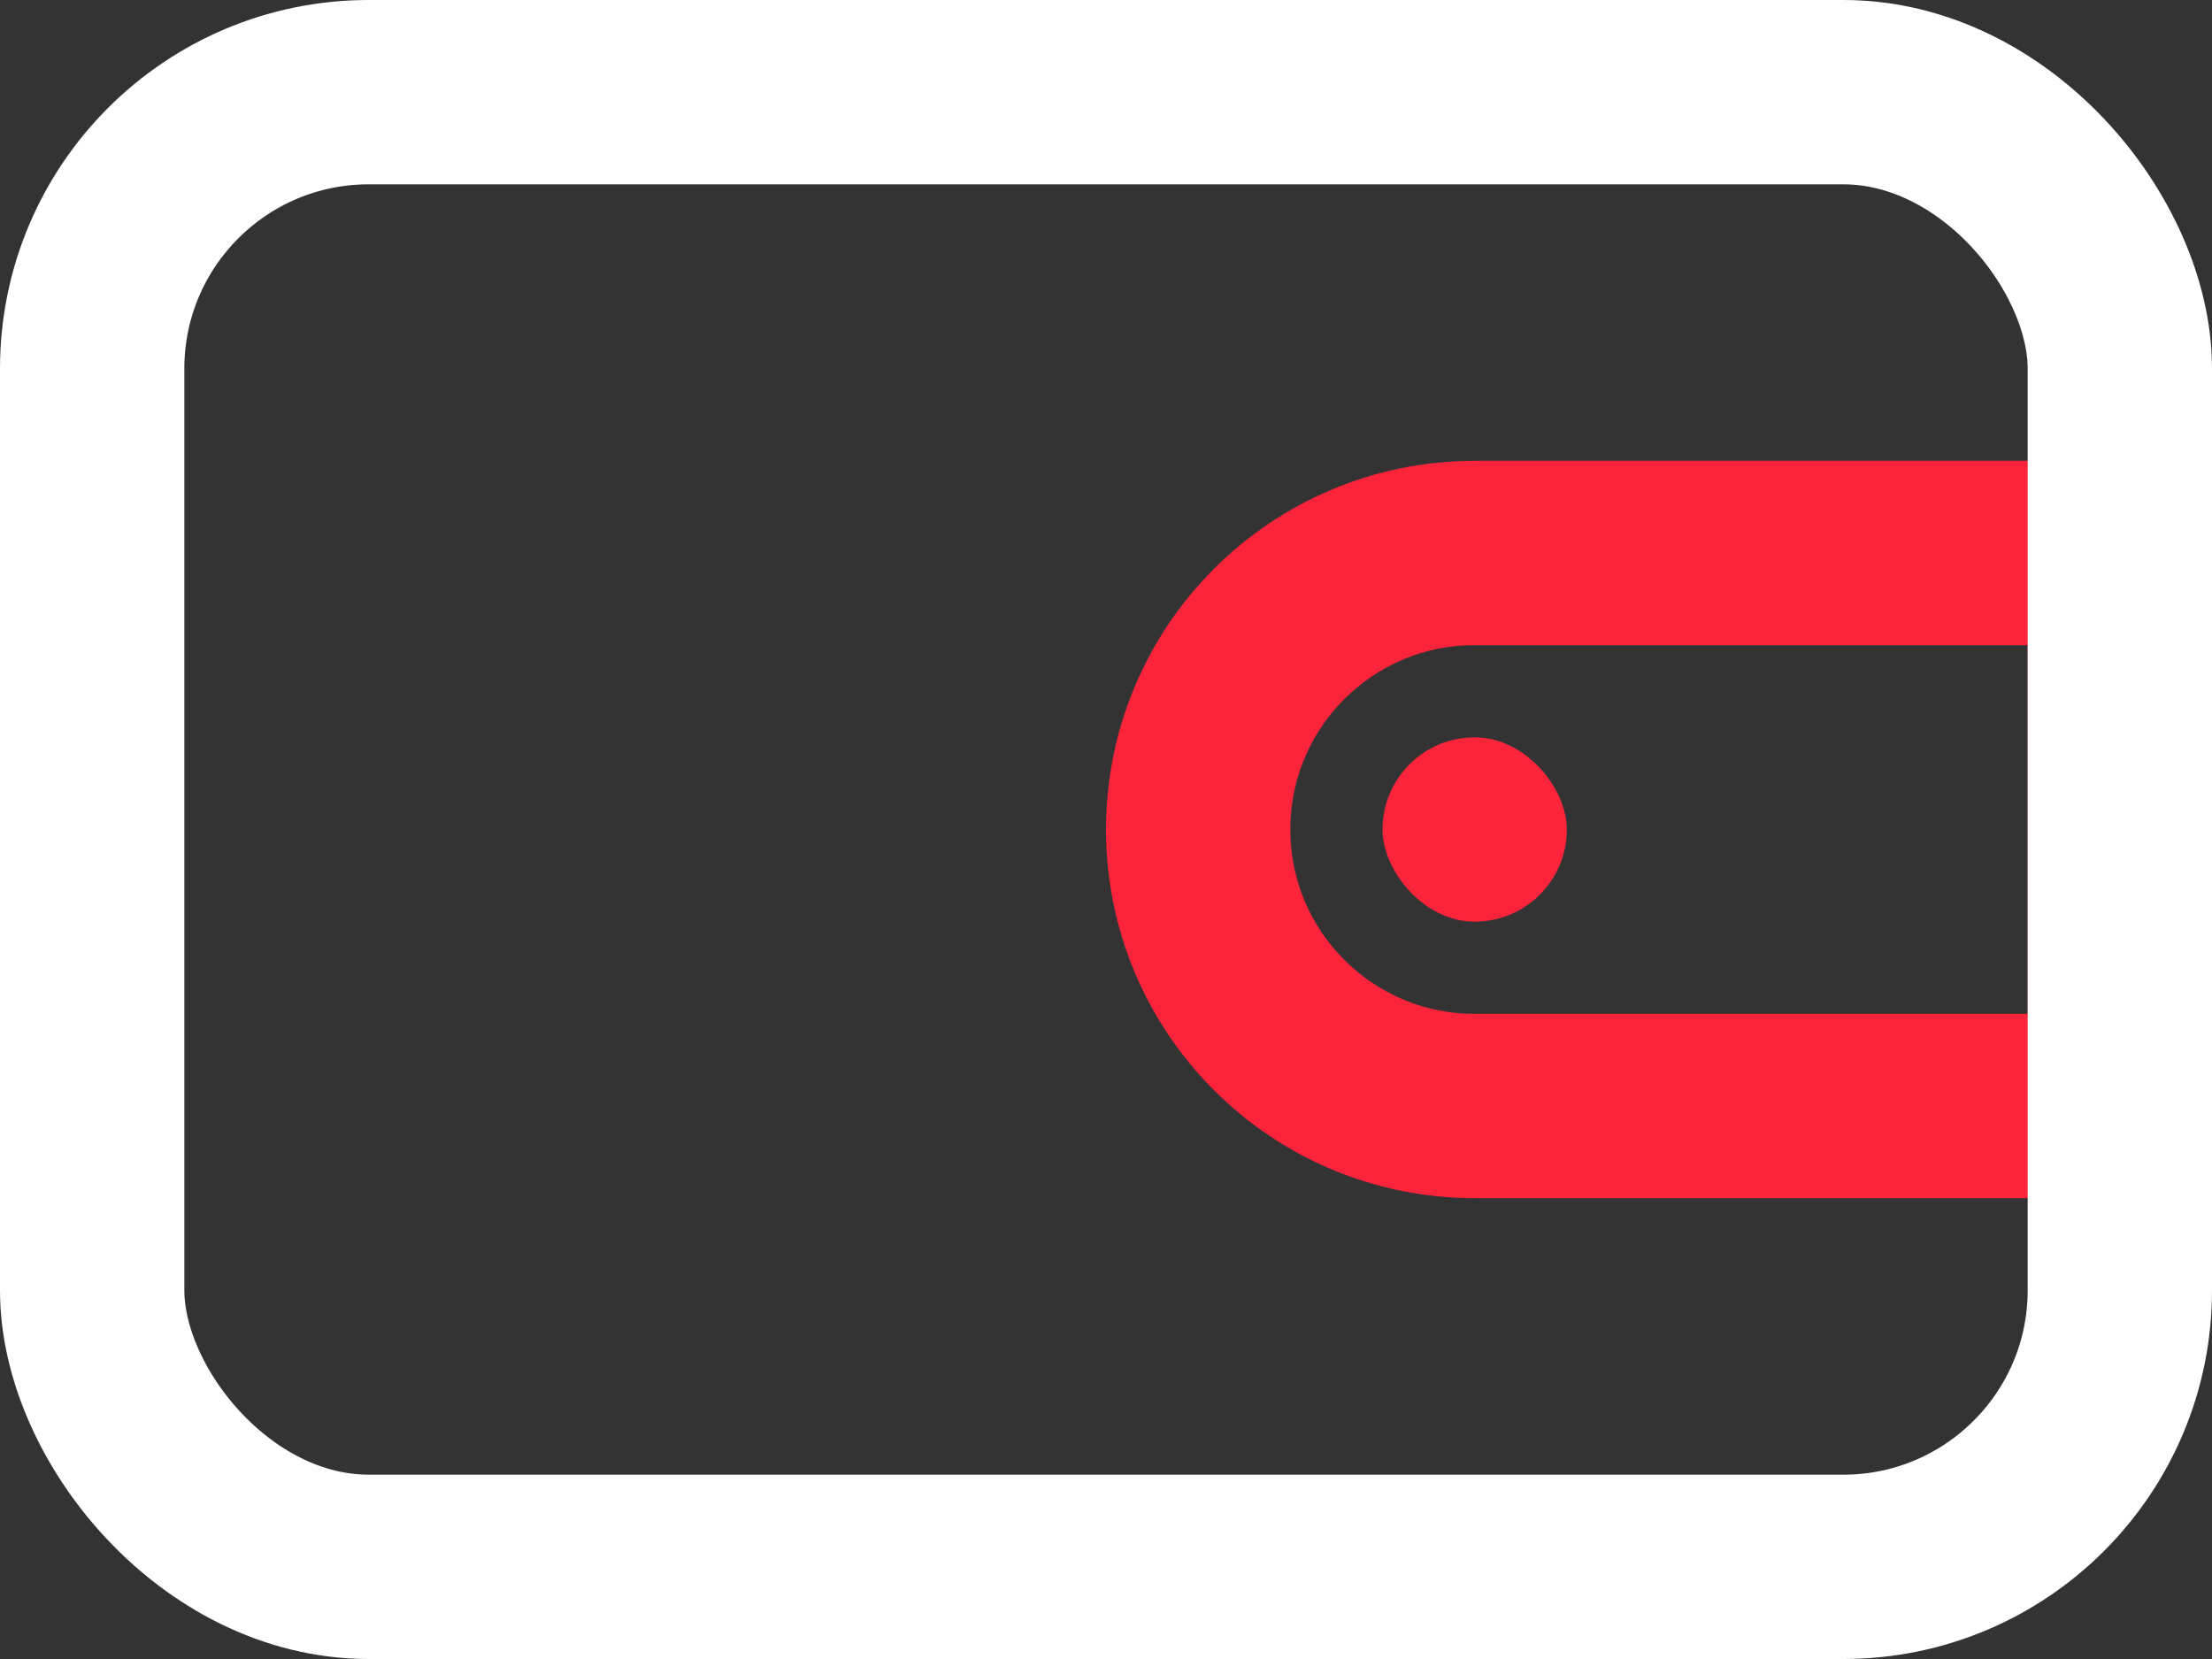 <?xml version="1.0" encoding="UTF-8"?>
<svg width="24px" height="18px" viewBox="0 0 24 18" version="1.1" xmlns="http://www.w3.org/2000/svg" xmlns:xlink="http://www.w3.org/1999/xlink">
    <rect x="0" y="0" width="24" height="18" fill="#333333" stroke="none"/>
    <title>icon/绑定其他</title>
    <g id="页面调整" stroke="none" stroke-width="1" fill="none" fill-rule="evenodd">
        <g id="C-1-1个人中心" transform="translate(-216, -443)">
            <g id="编组-10" transform="translate(12, 325)">
                <g id="编组-17备份-3" transform="translate(182, 114)">
                    <g id="icon/绑定其他" transform="translate(23, 5)">
                        <path d="M15,5 L22,5 L22,5 L22,11 L15,11 C13.343,11 12,9.657 12,8 C12,6.343 13.343,5 15,5 Z" id="矩形" stroke="#FC243B" stroke-width="2"></path>
                        <rect id="矩形" stroke="#FFFFFF" stroke-width="2" x="0" y="0" width="22" height="16" rx="3"></rect>
                        <rect id="矩形" fill="#FC243B" x="14" y="7" width="2" height="2" rx="1"></rect>
                    </g>
                </g>
            </g>
        </g>
    </g>
</svg>